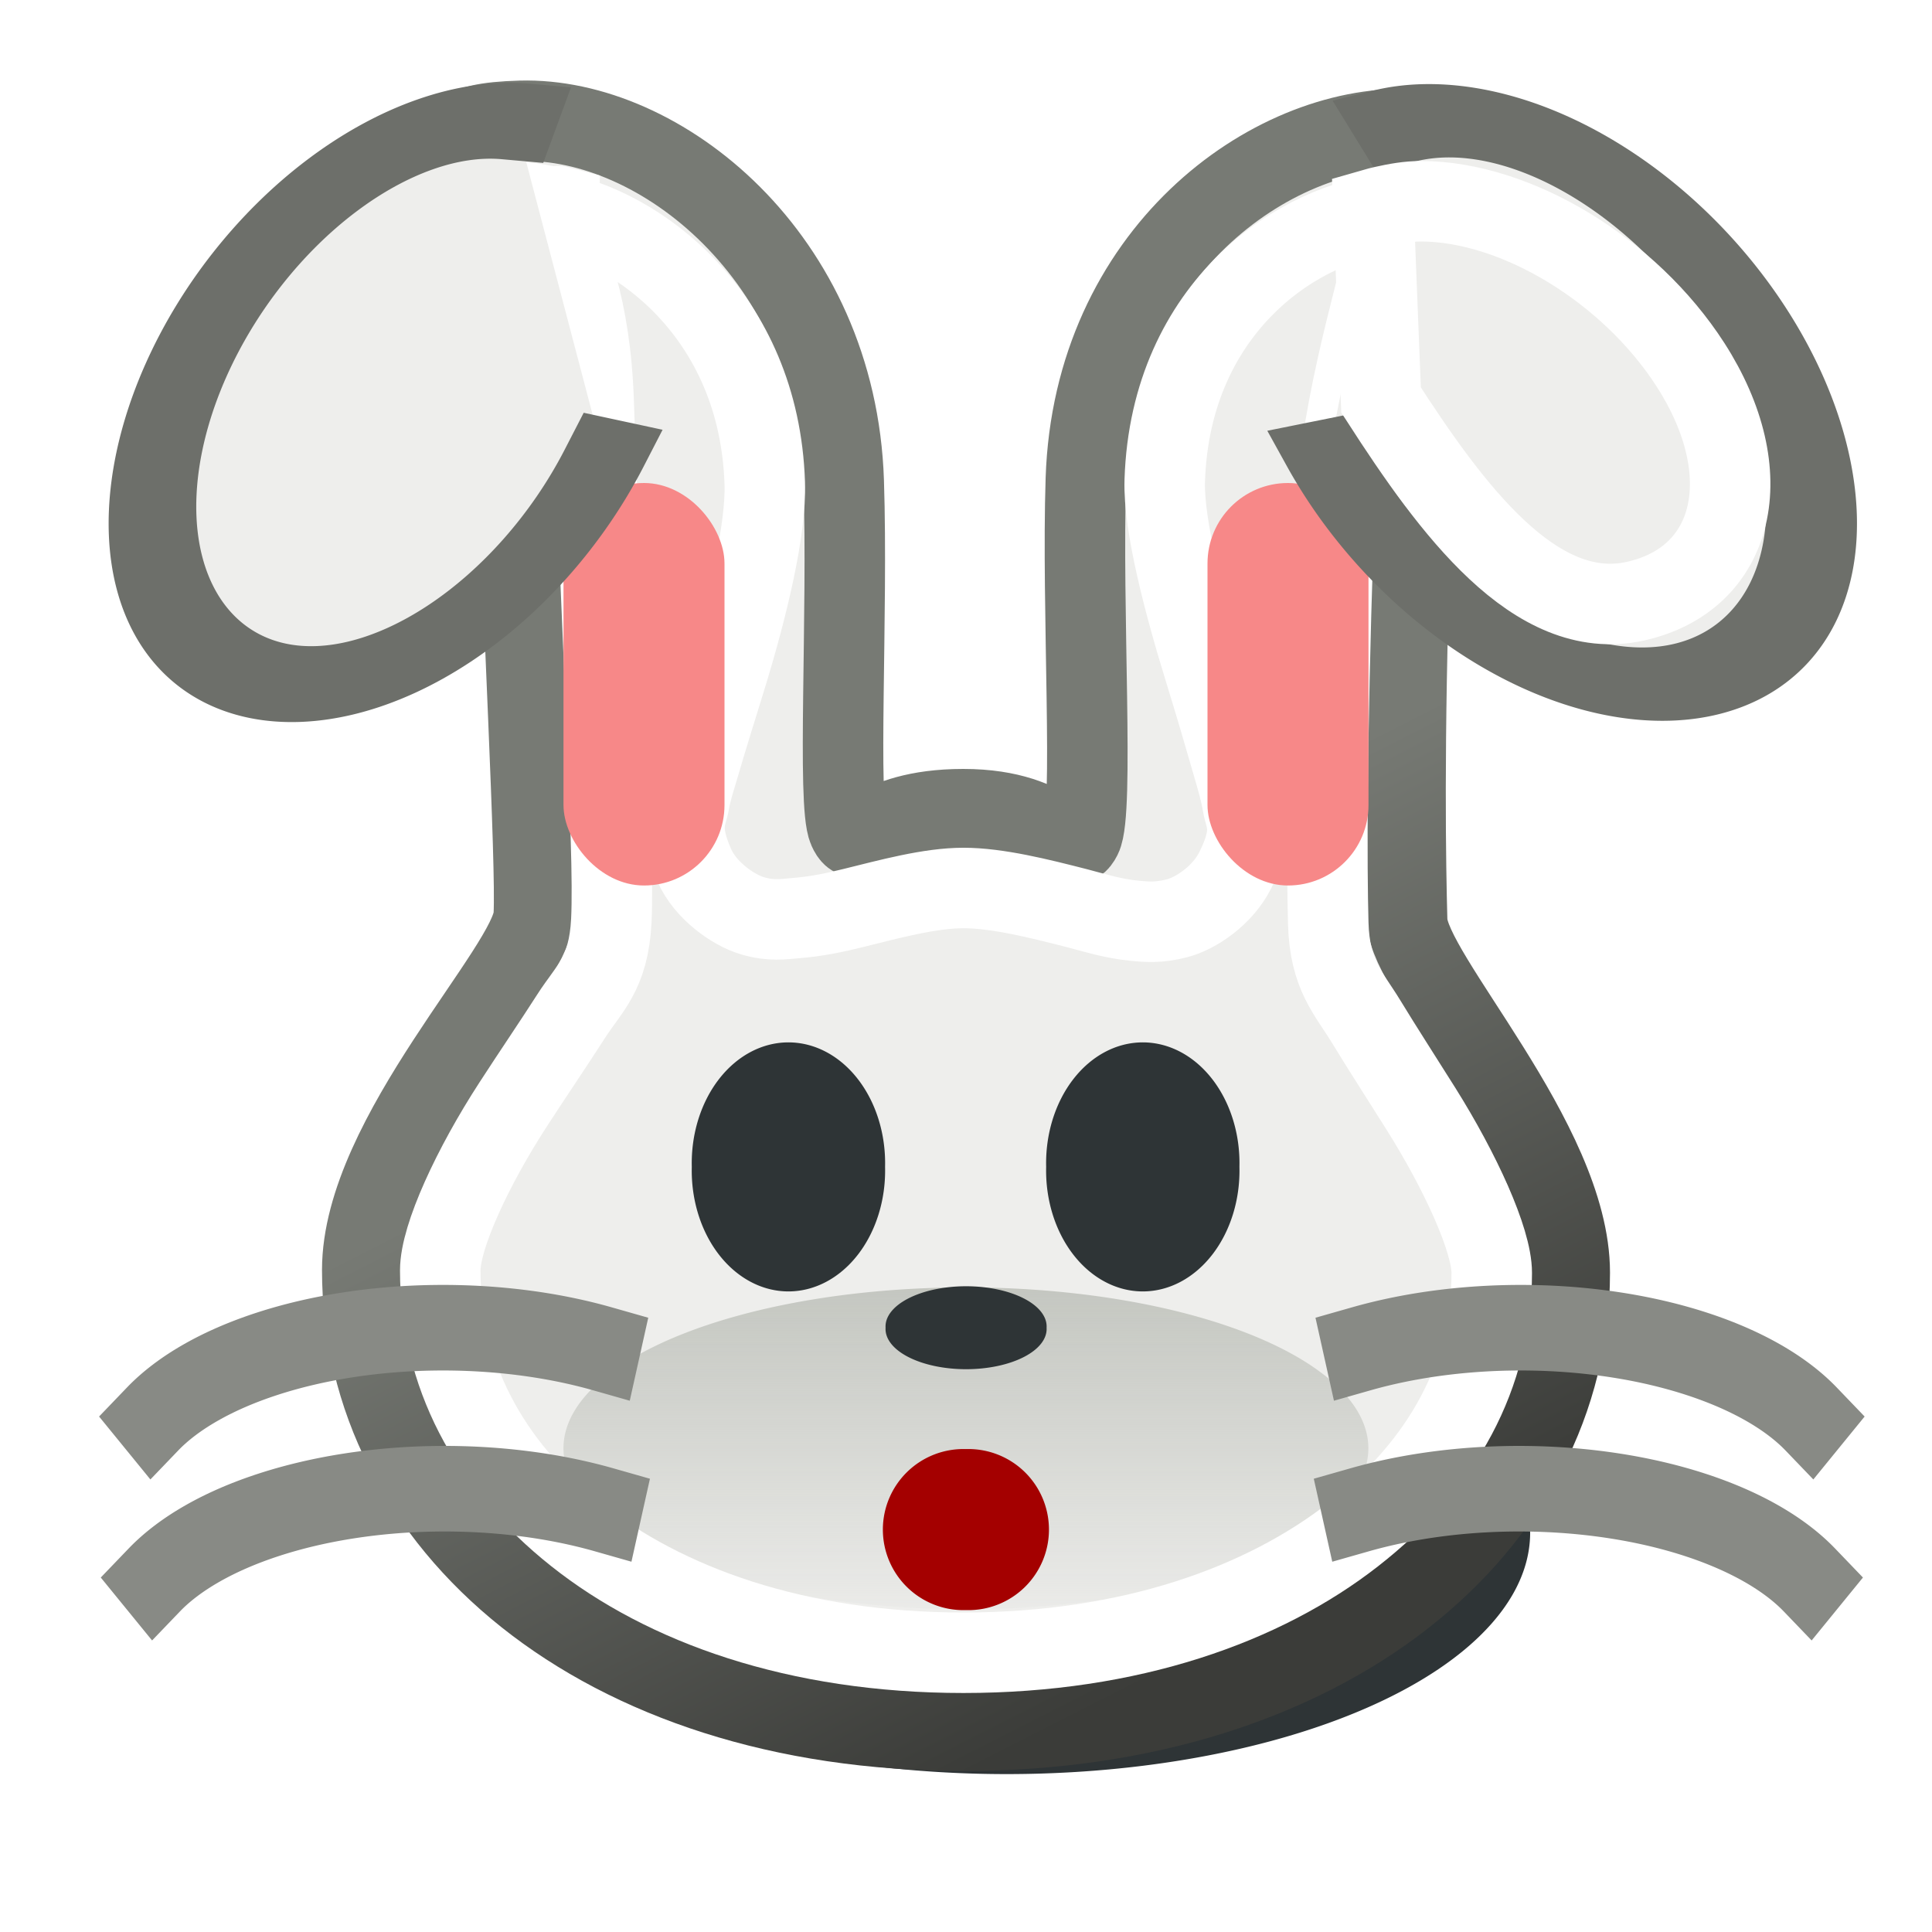 <?xml version="1.0" encoding="UTF-8" standalone="no"?>
<!-- Created with Inkscape (http://www.inkscape.org/) -->
<svg
   xmlns:dc="http://purl.org/dc/elements/1.1/"
   xmlns:cc="http://creativecommons.org/ns#"
   xmlns:rdf="http://www.w3.org/1999/02/22-rdf-syntax-ns#"
   xmlns:svg="http://www.w3.org/2000/svg"
   xmlns="http://www.w3.org/2000/svg"
   xmlns:xlink="http://www.w3.org/1999/xlink"
   xmlns:sodipodi="http://sodipodi.sourceforge.net/DTD/sodipodi-0.dtd"
   xmlns:inkscape="http://www.inkscape.org/namespaces/inkscape"
   width="24"
   height="24"
   id="svg2"
   sodipodi:version="0.32"
   inkscape:version="0.46"
   version="1.0"
   sodipodi:docbase="/home/hbons/Desktop"
   sodipodi:docname="bunny.svg"
   inkscape:export-filename="/home/hbons/Desktop/poesjjj.png"
   inkscape:export-xdpi="90"
   inkscape:export-ydpi="90"
   inkscape:output_extension="org.inkscape.output.svg.inkscape">
  <defs
     id="defs4">
    <linearGradient
       inkscape:collect="always"
       id="linearGradient3351">
      <stop
         style="stop-color:#babdb6;stop-opacity:1;"
         offset="0"
         id="stop3353" />
      <stop
         style="stop-color:#babdb6;stop-opacity:0;"
         offset="1"
         id="stop3355" />
    </linearGradient>
    <linearGradient
       id="linearGradient3287">
      <stop
         style="stop-color:#3b3c39;stop-opacity:1"
         offset="0"
         id="stop3289" />
      <stop
         style="stop-color: rgb(119, 122, 116); stop-opacity: 1;"
         offset="1"
         id="stop3291" />
    </linearGradient>
    <linearGradient
       inkscape:collect="always"
       xlink:href="#linearGradient3287"
       id="linearGradient3293"
       x1="16.627"
       y1="18.938"
       x2="12.349"
       y2="10.633"
       gradientUnits="userSpaceOnUse"
       gradientTransform="matrix(1,0,0,0.987,-1.0715076e-2,1.007)" />
    <filter
       inkscape:collect="always"
       id="filter3335"
       x="-0.356"
       width="1.713"
       y="-0.576"
       height="2.151">
      <feGaussianBlur
         inkscape:collect="always"
         stdDeviation="1.601"
         id="feGaussianBlur3337" />
    </filter>
    <linearGradient
       inkscape:collect="always"
       xlink:href="#linearGradient3351"
       id="linearGradient3357"
       x1="11.197"
       y1="15.367"
       x2="11.197"
       y2="20.397"
       gradientUnits="userSpaceOnUse" />
  </defs>
  <sodipodi:namedview
     id="base"
     pagecolor="#ffffff"
     bordercolor="#666666"
     borderopacity="1.0"
     inkscape:pageopacity="0.0"
     inkscape:pageshadow="2"
     inkscape:zoom="22.627417"
     inkscape:cx="18.517603"
     inkscape:cy="13.455767"
     inkscape:document-units="px"
     inkscape:current-layer="layer1"
     showgrid="true"
     showguides="true"
     inkscape:guide-bbox="true"
     fill="#2e3436"
     inkscape:window-width="1440"
     inkscape:window-height="848"
     inkscape:window-x="0"
     inkscape:window-y="0"
     inkscape:snap-nodes="false"
     inkscape:snap-bbox="true"
     gridtolerance="10000">
    <inkscape:grid
       type="xygrid"
       id="grid3245"
       visible="true"
       enabled="true" />
  </sodipodi:namedview>
  <g
     inkscape:label="Layer 1"
     inkscape:groupmode="layer"
     id="layer1">
    <path
       sodipodi:type="arc"
       style="opacity:1;fill:#2e3436;fill-opacity:1;fill-rule:nonzero;stroke:none;stroke-width:1;stroke-linecap:square;stroke-linejoin:miter;marker:none;marker-start:none;marker-mid:none;marker-end:none;stroke-miterlimit:4;stroke-dasharray:none;stroke-dashoffset:0;stroke-opacity:1;visibility:visible;display:inline;overflow:visible;filter:url(#filter3335);enable-background:accumulate"
       id="path3206"
       sodipodi:cx="13.611806"
       sodipodi:cy="21.105282"
       sodipodi:rx="5.3916893"
       sodipodi:ry="3.3366601"
       d="M 19.003,21.105 A 5.392,3.337 0 1 1 8.22,21.105 A 5.392,3.337 0 1 1 19.003,21.105 z"
       transform="matrix(1.206,0,0,0.899,-3.91,2.4185087e-2)" />
    <rect
       style="opacity:1;fill:#2e3436;fill-opacity:1;fill-rule:evenodd;stroke:#e8e2e2;stroke-width:1;stroke-miterlimit:4;stroke-dasharray:none;stroke-opacity:1"
       id="rect2362"
       width="0"
       height="0.5"
       x="20"
       y="13.5" />
    <path
       sodipodi:type="arc"
       style="opacity:1;fill:#000000;fill-opacity:1;fill-rule:evenodd;stroke:none;stroke-width:1;stroke-miterlimit:4;stroke-dasharray:none;stroke-opacity:1"
       id="path2272"
       sodipodi:cx="7.6897321"
       sodipodi:cy="6.6897321"
       sodipodi:rx="0.65848213"
       sodipodi:ry="0.7254464"
       d="M 8.348,6.69 A 0.658,0.725 0 0 1 8.348,6.703"
       sodipodi:start="0"
       sodipodi:end="0.01890734"
       sodipodi:open="true"
       transform="translate(-16.729,-10.359)" />
    <path
       style="opacity:1;fill:#eeeeec;fill-opacity:1;fill-rule:nonzero;stroke:url(#linearGradient3293);stroke-width:1;stroke-linecap:round;stroke-linejoin:round;marker:none;stroke-miterlimit:4;stroke-dasharray:none;stroke-dashoffset:0;stroke-opacity:1;visibility:visible;display:inline;overflow:visible"
       d="M 6.466,1.501 C 4.734,1.55 6.316,2.225 6.408,5.016 C 6.493,7.601 6.664,10.718 6.631,11.369 C 6.599,12.02 4.5,14.112 4.5,15.776 C 4.5,18.929 7.446,21.5 11.966,21.5 C 16.486,21.5 19.5,18.962 19.5,15.809 C 19.5,14.182 17.498,12.113 17.48,11.438 C 17.462,10.763 17.433,9.287 17.517,6.742 C 17.609,3.951 19.235,1.653 17.504,1.604 C 15.772,1.555 13.581,3.16 13.489,5.951 C 13.436,7.565 13.593,10.085 13.434,10.399 C 13.276,10.714 13.153,10.052 11.966,10.052 C 10.792,10.052 10.678,10.62 10.538,10.303 C 10.398,9.986 10.535,7.63 10.481,5.98 C 10.389,3.189 8.197,1.452 6.466,1.501 z"
       id="path2424"
       sodipodi:nodetypes="cszssszssszszsc" />
    <path
       sodipodi:type="arc"
       style="opacity:1;fill:#2e3436;fill-opacity:1;fill-rule:nonzero;stroke:none;stroke-width:1;stroke-linecap:square;stroke-linejoin:miter;marker:none;marker-start:none;marker-mid:none;marker-end:none;stroke-miterlimit:4;stroke-dasharray:none;stroke-dashoffset:0;stroke-opacity:1;visibility:visible;display:inline;overflow:visible;enable-background:accumulate"
       id="path3178"
       sodipodi:cx="10.363534"
       sodipodi:cy="14.078408"
       sodipodi:rx="1.0385631"
       sodipodi:ry="1.0385631"
       d="M 11.402,14.078 A 1.039,1.039 0 1 1 9.325,14.078 A 1.039,1.039 0 1 1 11.402,14.078 z"
       transform="matrix(1.156,0,0,1.444,2.216,-5.833)" />
    <path
       sodipodi:type="arc"
       style="opacity:1;fill:url(#linearGradient3357);fill-opacity:1;fill-rule:nonzero;stroke:none;stroke-width:1;stroke-linecap:square;stroke-linejoin:miter;marker:none;marker-start:none;marker-mid:none;marker-end:none;stroke-miterlimit:4;stroke-dasharray:none;stroke-dashoffset:0;stroke-opacity:1;visibility:visible;display:inline;overflow:visible;enable-background:accumulate"
       id="path3341"
       sodipodi:cx="10.893864"
       sodipodi:cy="18.210564"
       sodipodi:rx="4.5740972"
       sodipodi:ry="1.8561553"
       d="M 15.468,18.211 A 4.574,1.856 0 1 1 6.32,18.211 A 4.574,1.856 0 1 1 15.468,18.211 z"
       transform="matrix(1.093,0,0,1.077,9.1788286e-2,-1.622)" />
    <path
       sodipodi:type="arc"
       style="opacity:1;fill:#2e3436;fill-opacity:1;fill-rule:nonzero;stroke:none;stroke-width:1;stroke-linecap:square;stroke-linejoin:miter;marker:none;marker-start:none;marker-mid:none;marker-end:none;stroke-miterlimit:4;stroke-dasharray:none;stroke-dashoffset:0;stroke-opacity:1;visibility:visible;display:inline;overflow:visible;enable-background:accumulate"
       id="path3181"
       sodipodi:cx="10.363534"
       sodipodi:cy="14.078408"
       sodipodi:rx="1.0385631"
       sodipodi:ry="1.0385631"
       d="M 11.402,14.078 A 1.039,1.039 0 1 1 9.325,14.078 A 1.039,1.039 0 1 1 11.402,14.078 z"
       transform="matrix(0.963,0,0,0.481,2.021,9.722)" />
    <path
       sodipodi:type="inkscape:offset"
       inkscape:radius="-0.98172599"
       inkscape:original="M 6.46875 1.5 C 4.7370994 1.5491264 6.3142664 2.2403036 6.40625 5.03125 C 6.4914429 7.6161529 6.6576877 10.724445 6.625 11.375 C 6.5923123 12.025554 4.5000012 14.117523 4.5 15.78125 C 4.4999999 18.934123 7.4488033 21.500001 11.96875 21.5 C 16.488693 21.5 19.500001 18.965375 19.5 15.8125 C 19.499999 14.185362 17.486867 12.112074 17.46875 11.4375 C 17.450634 10.762928 17.447369 9.2950997 17.53125 6.75 C 17.623233 3.9590535 19.23165 1.6428765 17.5 1.59375 C 15.768347 1.5446237 13.591983 3.1465535 13.5 5.9375 C 13.446786 7.5521339 14.62743 10.060406 14.46875 10.375 C 14.310071 10.689594 13.155925 10.0625 11.96875 10.0625 C 10.794667 10.0625 9.671481 10.660589 9.53125 10.34375 C 9.3910187 10.026911 10.523144 7.6191656 10.46875 5.96875 C 10.376765 3.1778036 8.2004 1.4508737 6.46875 1.5 z "
       style="opacity:1;fill:none;fill-opacity:1;fill-rule:nonzero;stroke:#ffffff;stroke-width:1;stroke-linecap:round;stroke-linejoin:round;marker:none;stroke-miterlimit:4;stroke-dasharray:none;stroke-dashoffset:0;stroke-opacity:1;visibility:visible;display:inline;overflow:visible"
       id="path3292"
       d="M 6.844,2.625 C 7.053,3.18 7.335,3.789 7.375,5 C 7.417,6.284 7.483,7.691 7.531,8.875 C 7.579,10.059 7.618,10.951 7.594,11.438 C 7.561,12.098 7.314,12.28 7.094,12.625 C 6.873,12.97 6.625,13.333 6.375,13.719 C 5.874,14.49 5.469,15.361 5.469,15.781 C 5.469,17.052 6.057,18.189 7.156,19.062 C 8.255,19.936 9.895,20.531 11.969,20.531 C 14.045,20.531 15.698,19.932 16.812,19.062 C 17.927,18.193 18.531,17.076 18.531,15.812 C 18.531,15.404 18.138,14.549 17.656,13.781 C 17.415,13.397 17.181,13.036 16.969,12.688 C 16.757,12.339 16.517,12.112 16.5,11.469 C 16.481,10.759 16.478,9.277 16.562,6.719 C 16.614,5.144 17.074,3.769 17.25,2.938 C 17.292,2.74 17.275,2.765 17.281,2.656 C 16.171,2.739 14.54,3.792 14.469,5.969 C 14.451,6.52 14.708,7.5 14.969,8.344 C 15.099,8.766 15.215,9.161 15.312,9.5 C 15.361,9.669 15.409,9.829 15.438,10 C 15.466,10.171 15.592,10.32 15.344,10.812 C 15.187,11.124 14.858,11.345 14.625,11.406 C 14.392,11.468 14.233,11.451 14.094,11.438 C 13.816,11.41 13.607,11.341 13.375,11.281 C 12.91,11.162 12.389,11.031 11.969,11.031 C 11.548,11.031 11.049,11.169 10.594,11.281 C 10.366,11.337 10.153,11.384 9.875,11.406 C 9.736,11.417 9.581,11.446 9.344,11.375 C 9.107,11.304 8.764,11.064 8.625,10.75 C 8.415,10.276 8.534,10.133 8.562,9.969 C 8.591,9.804 8.64,9.664 8.688,9.5 C 8.782,9.172 8.906,8.785 9.031,8.375 C 9.282,7.554 9.519,6.585 9.5,6 C 9.431,3.913 7.917,2.808 6.844,2.625 z" />
    <rect
       style="opacity:1;fill:#f78888;fill-opacity:1;fill-rule:nonzero;stroke:none;stroke-width:1;stroke-linecap:square;stroke-linejoin:miter;marker:none;marker-start:none;marker-mid:none;marker-end:none;stroke-miterlimit:4;stroke-dasharray:none;stroke-dashoffset:0;stroke-opacity:1;visibility:visible;display:inline;overflow:visible;enable-background:accumulate"
       id="rect3187"
       width="2"
       height="5"
       x="15"
       y="6"
       rx="1"
       ry="1" />
    <path
       sodipodi:type="arc"
       style="opacity:1;fill:#eeeeec;fill-opacity:1;fill-rule:nonzero;stroke:#6d6f6a;stroke-width:1.405;stroke-linecap:square;stroke-linejoin:miter;marker:none;marker-start:none;marker-mid:none;marker-end:none;stroke-miterlimit:4;stroke-dasharray:none;stroke-dashoffset:0;stroke-opacity:1;visibility:visible;display:inline;overflow:visible;enable-background:accumulate"
       id="path3185"
       sodipodi:cx="4.9497476"
       sodipodi:cy="6.8526607"
       sodipodi:rx="3.8448932"
       sodipodi:ry="5.4358835"
       d="M 8.783,7.278 A 3.845,5.436 0 1 1 5.23,1.431"
       transform="matrix(-0.74,0.11,0.309,0.639,20.746,7.6109784e-2)"
       sodipodi:start="0.078238236"
       sodipodi:end="4.7852793"
       sodipodi:open="true" />
    <path
       sodipodi:type="arc"
       style="opacity:1;fill:#2e3436;fill-opacity:1;fill-rule:nonzero;stroke:none;stroke-width:1;stroke-linecap:square;stroke-linejoin:miter;marker:none;marker-start:none;marker-mid:none;marker-end:none;stroke-miterlimit:4;stroke-dasharray:none;stroke-dashoffset:0;stroke-opacity:1;visibility:visible;display:inline;overflow:visible;enable-background:accumulate"
       id="path3197"
       sodipodi:cx="10.363534"
       sodipodi:cy="14.078408"
       sodipodi:rx="1.0385631"
       sodipodi:ry="1.0385631"
       d="M 11.402,14.078 A 1.039,1.039 0 1 1 9.325,14.078 A 1.039,1.039 0 1 1 11.402,14.078 z"
       transform="matrix(1.156,0,0,1.444,-2.186,-5.833)" />
    <rect
       style="opacity:1;fill:#f78888;fill-opacity:1;fill-rule:nonzero;stroke:none;stroke-width:1;stroke-linecap:square;stroke-linejoin:miter;marker:none;marker-start:none;marker-mid:none;marker-end:none;stroke-miterlimit:4;stroke-dasharray:none;stroke-dashoffset:0;stroke-opacity:1;visibility:visible;display:inline;overflow:visible;enable-background:accumulate"
       id="rect3189"
       width="2"
       height="5"
       x="7"
       y="6"
       rx="1"
       ry="1" />
    <path
       style="fill:#eeeeec;fill-opacity:1;fill-rule:nonzero;stroke:#ffffff;stroke-width:1;stroke-linecap:square;stroke-linejoin:miter;marker:none;marker-start:none;marker-mid:none;marker-end:none;stroke-miterlimit:4;stroke-dashoffset:0;stroke-opacity:1;visibility:visible;display:inline;overflow:visible;enable-background:accumulate"
       d="M 6.344,2.5 C 5.171,2.503 3.762,3.317 3,4.5 C 2.13,5.852 2.445,7.164 3.688,7.438 C 4.93,7.711 5.973,6.321 6.844,4.969 L 6.938,2.562 C 6.9,2.552 7.095,2.615 7.056,2.607 C 6.9,2.573 6.511,2.5 6.344,2.5 z M 17.656,2.5 C 17.489,2.5 17.343,2.528 17.188,2.562 C 17.148,2.571 17.1,2.583 17.062,2.594 L 17.156,4.969 C 18.027,6.321 19.07,7.742 20.312,7.469 C 21.555,7.195 21.87,5.884 21,4.531 C 20.238,3.348 18.829,2.503 17.656,2.5 z"
       id="path3300"
       sodipodi:nodetypes="cssccsccsccssc" />
    <path
       sodipodi:type="arc"
       style="opacity:1;fill:#eeeeec;fill-opacity:1;fill-rule:nonzero;stroke:#6d6f6a;stroke-width:1.454;stroke-linecap:square;stroke-linejoin:miter;marker:none;marker-start:none;marker-mid:none;marker-end:none;stroke-miterlimit:4;stroke-dasharray:none;stroke-dashoffset:0;stroke-opacity:1;visibility:visible;display:inline;overflow:visible;enable-background:accumulate"
       id="path3183"
       sodipodi:cx="4.9497476"
       sodipodi:cy="6.8526607"
       sodipodi:rx="3.8448932"
       sodipodi:ry="5.4358835"
       d="M 8.783,7.278 A 3.845,5.436 0 1 1 4.752,1.424"
       transform="matrix(0.691,0.11,-0.288,0.639,3.531,7.5838683e-2)"
       sodipodi:start="0.078238236"
       sodipodi:end="4.6608316"
       sodipodi:open="true" />
    <path
       sodipodi:type="arc"
       style="opacity:1;fill:#a40000;fill-opacity:1;fill-rule:nonzero;stroke:none;stroke-width:1;stroke-linecap:square;stroke-linejoin:miter;marker:none;marker-start:none;marker-mid:none;marker-end:none;stroke-miterlimit:4;stroke-dasharray:none;stroke-dashoffset:0;stroke-opacity:1;visibility:visible;display:inline;overflow:visible;enable-background:accumulate"
       id="path3359"
       sodipodi:cx="10.363534"
       sodipodi:cy="14.078408"
       sodipodi:rx="1.0385631"
       sodipodi:ry="1.0385631"
       d="M 11.402,14.078 A 1.039,1.039 0 1 1 9.325,14.078 A 1.039,1.039 0 1 1 11.402,14.078 z"
       transform="matrix(0,0.963,-0.963,0,25.556,9.021)" />
    <path
       sodipodi:type="arc"
       style="opacity:1;fill:none;fill-opacity:1;fill-rule:nonzero;stroke:#888a85;stroke-width:0.987;stroke-linecap:square;stroke-linejoin:miter;marker:none;marker-start:none;marker-mid:none;marker-end:none;stroke-miterlimit:4;stroke-dasharray:none;stroke-dashoffset:0;stroke-opacity:1;visibility:visible;display:inline;overflow:visible;enable-background:accumulate"
       id="path3361"
       sodipodi:cx="7.1594563"
       sodipodi:cy="15.470525"
       sodipodi:rx="4.1984468"
       sodipodi:ry="1.8561553"
       d="M 3.375,14.667 A 4.198,1.856 0 0 1 9.237,13.857"
       transform="matrix(0.953,0,0,1.077,-1.321,1.831)"
       sodipodi:start="3.5892131"
       sodipodi:end="5.2299595"
       sodipodi:open="true" />
    <path
       sodipodi:type="arc"
       style="opacity:1;fill:none;fill-opacity:1;fill-rule:nonzero;stroke:#888a85;stroke-width:0.987;stroke-linecap:square;stroke-linejoin:miter;marker:none;marker-start:none;marker-mid:none;marker-end:none;stroke-miterlimit:4;stroke-dasharray:none;stroke-dashoffset:0;stroke-opacity:1;visibility:visible;display:inline;overflow:visible;enable-background:accumulate"
       id="path3363"
       sodipodi:cx="7.1594563"
       sodipodi:cy="15.470525"
       sodipodi:rx="4.1984468"
       sodipodi:ry="1.8561553"
       d="M 3.375,14.667 A 4.198,1.856 0 0 1 9.237,13.857"
       transform="matrix(0.953,0,0,1.077,-1.3,3.831)"
       sodipodi:start="3.5892131"
       sodipodi:end="5.2299595"
       sodipodi:open="true" />
    <path
       sodipodi:type="arc"
       style="opacity:1;fill:none;fill-opacity:1;fill-rule:nonzero;stroke:#888a85;stroke-width:0.987;stroke-linecap:square;stroke-linejoin:miter;marker:none;marker-start:none;marker-mid:none;marker-end:none;stroke-miterlimit:4;stroke-dasharray:none;stroke-dashoffset:0;stroke-opacity:1;visibility:visible;display:inline;overflow:visible;enable-background:accumulate"
       id="path3365"
       sodipodi:cx="7.1594563"
       sodipodi:cy="15.470525"
       sodipodi:rx="4.1984468"
       sodipodi:ry="1.8561553"
       d="M 3.375,14.667 A 4.198,1.856 0 0 1 9.237,13.857"
       transform="matrix(-0.953,0,0,1.077,25.715,1.831)"
       sodipodi:start="3.5892131"
       sodipodi:end="5.2299595"
       sodipodi:open="true" />
    <path
       sodipodi:type="arc"
       style="opacity:1;fill:none;fill-opacity:1;fill-rule:nonzero;stroke:#888a85;stroke-width:0.987;stroke-linecap:square;stroke-linejoin:miter;marker:none;marker-start:none;marker-mid:none;marker-end:none;stroke-miterlimit:4;stroke-dasharray:none;stroke-dashoffset:0;stroke-opacity:1;visibility:visible;display:inline;overflow:visible;enable-background:accumulate"
       id="path3367"
       sodipodi:cx="7.1594563"
       sodipodi:cy="15.470525"
       sodipodi:rx="4.1984468"
       sodipodi:ry="1.8561553"
       d="M 3.375,14.667 A 4.198,1.856 0 0 1 9.237,13.857"
       transform="matrix(-0.953,0,0,1.077,25.694,3.831)"
       sodipodi:start="3.5892131"
       sodipodi:end="5.2299595"
       sodipodi:open="true" />
  </g>
</svg>
